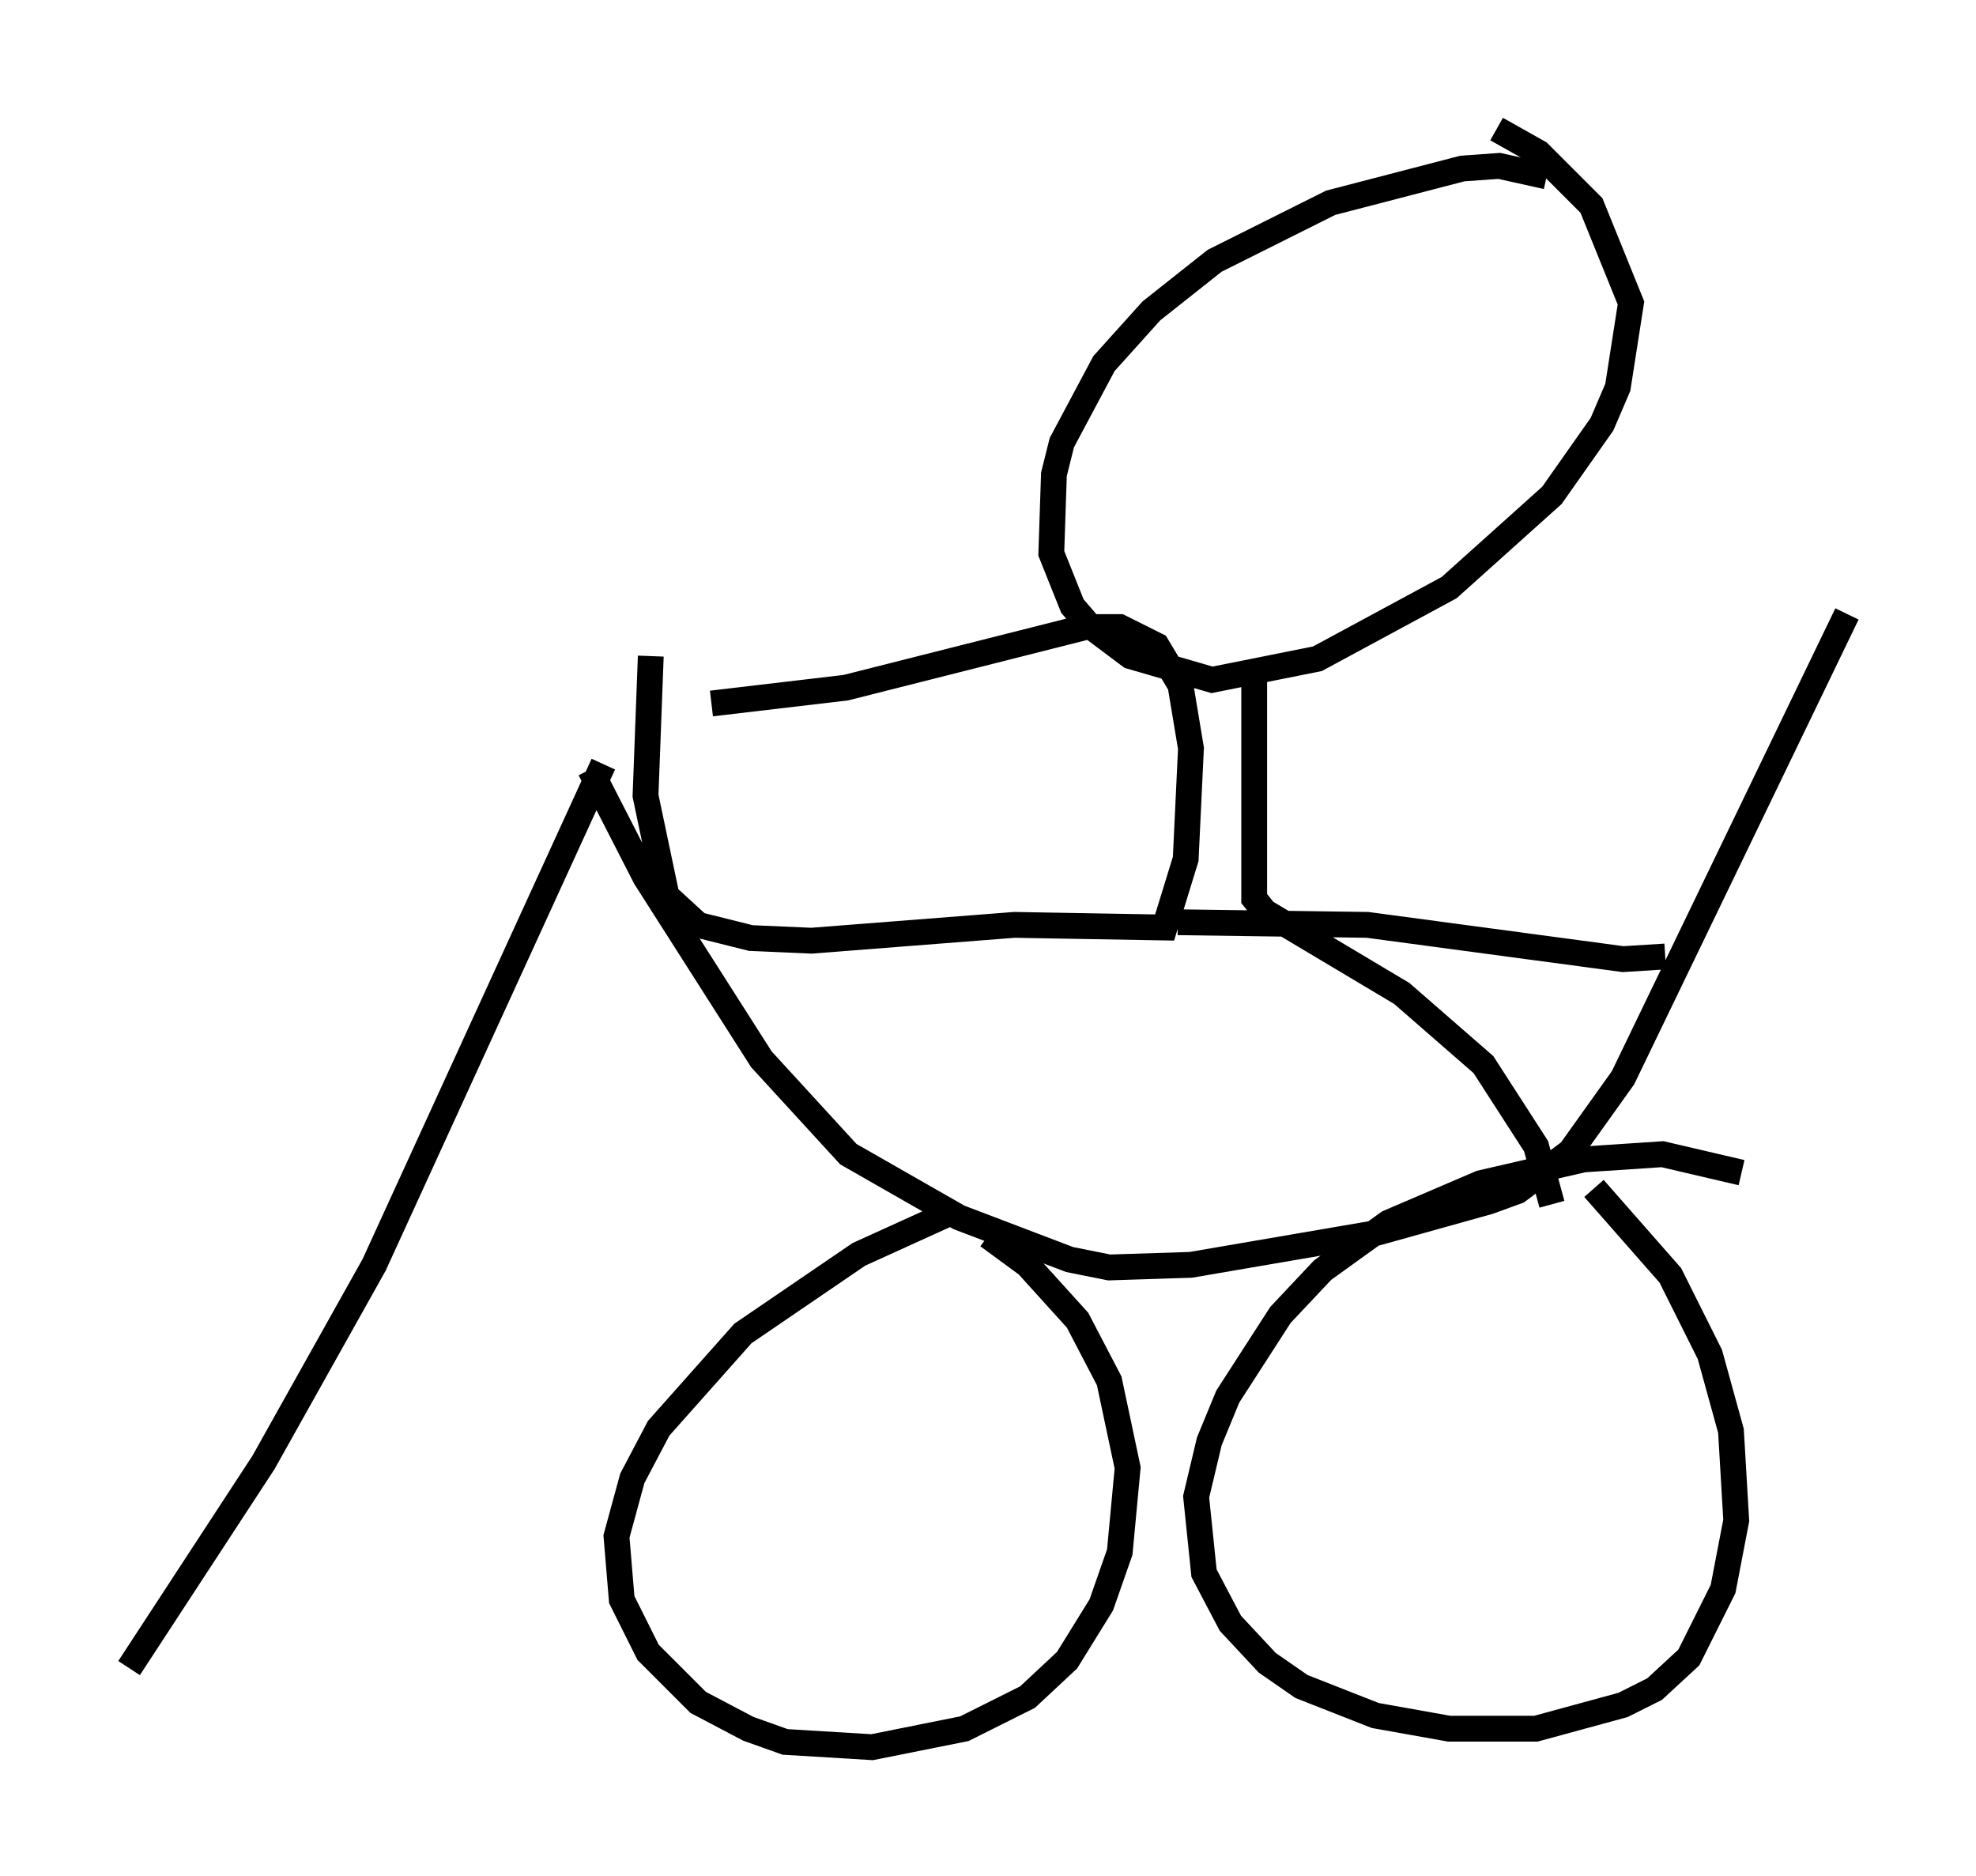 <?xml version="1.0" encoding="utf-8" ?>
<svg baseProfile="full" height="72.68" version="1.1" width="76.559" xmlns="http://www.w3.org/2000/svg" xmlns:ev="http://www.w3.org/2001/xml-events" xmlns:xlink="http://www.w3.org/1999/xlink"><defs /><rect fill="white" height="72.68" width="76.559" x="0" y="0" /><path d="M38.382, 46.65 m-1.735, 0.408 l-3.369, 1.531 -4.492, 3.063 l-3.267, 3.675 -1.021, 1.94 l-0.613, 2.246 0.204, 2.45 l1.021, 2.042 1.94, 1.94 l1.94, 1.021 1.429, 0.51 l3.369, 0.204 3.573, -0.715 l2.45, -1.225 1.531, -1.429 l1.327, -2.144 0.715, -2.042 l0.306, -3.267 -0.715, -3.369 l-1.225, -2.348 -1.94, -2.144 l-1.531, -1.123 m29.196, -2.45 l-3.063, -0.715 -3.063, 0.204 l-3.981, 0.919 -3.573, 1.531 l-2.552, 1.838 -1.633, 1.735 l-2.042, 3.165 -0.715, 1.735 l-0.51, 2.144 0.306, 2.96 l1.021, 1.94 1.429, 1.531 l1.327, 0.919 2.858, 1.123 l2.858, 0.51 3.369, 0.0 l3.369, -0.919 1.225, -0.613 l1.327, -1.225 1.327, -2.654 l0.51, -2.654 -0.204, -3.471 l-0.817, -2.96 -1.531, -3.063 l-2.96, -3.369 m-38.894, -16.231 l2.144, 4.185 4.492, 7.044 l3.369, 3.675 4.288, 2.45 l4.288, 1.633 1.531, 0.306 l3.165, -0.102 7.146, -1.225 l4.39, -1.225 1.123, -0.408 l2.042, -1.531 2.042, -2.858 l8.677, -17.967 m-48.184, 5.819 l-8.881, 19.396 -4.288, 7.656 l-5.206, 7.963 m20.213, -39.2 l-0.204, 5.41 0.817, 3.879 l1.225, 1.123 2.042, 0.51 l2.348, 0.102 7.861, -0.613 l5.819, 0.102 0.817, -2.654 l0.204, -4.288 -0.408, -2.45 l-0.919, -1.531 -1.429, -0.715 l-1.327, 0.0 -9.29, 2.348 l-5.206, 0.613 m18.069, 8.473 l7.35, 0.102 9.902, 1.327 l1.633, -0.102 m-4.594, -30.217 l-1.838, -0.408 -1.429, 0.102 l-5.104, 1.327 -4.492, 2.246 l-2.45, 1.94 -1.838, 2.042 l-1.633, 3.063 -0.306, 1.225 l-0.102, 3.063 0.817, 2.042 l0.613, 0.715 1.633, 1.225 l3.165, 0.919 4.083, -0.817 l5.104, -2.756 3.981, -3.573 l1.94, -2.756 0.613, -1.429 l0.51, -3.267 -1.531, -3.777 l-2.042, -2.042 -1.633, -0.919 m-9.392, 20.825 l0.0, 8.983 0.408, 0.51 l5.308, 3.165 3.165, 2.756 l2.042, 3.165 0.613, 2.246 " fill="none" stroke="black" stroke-width="1" /></svg>